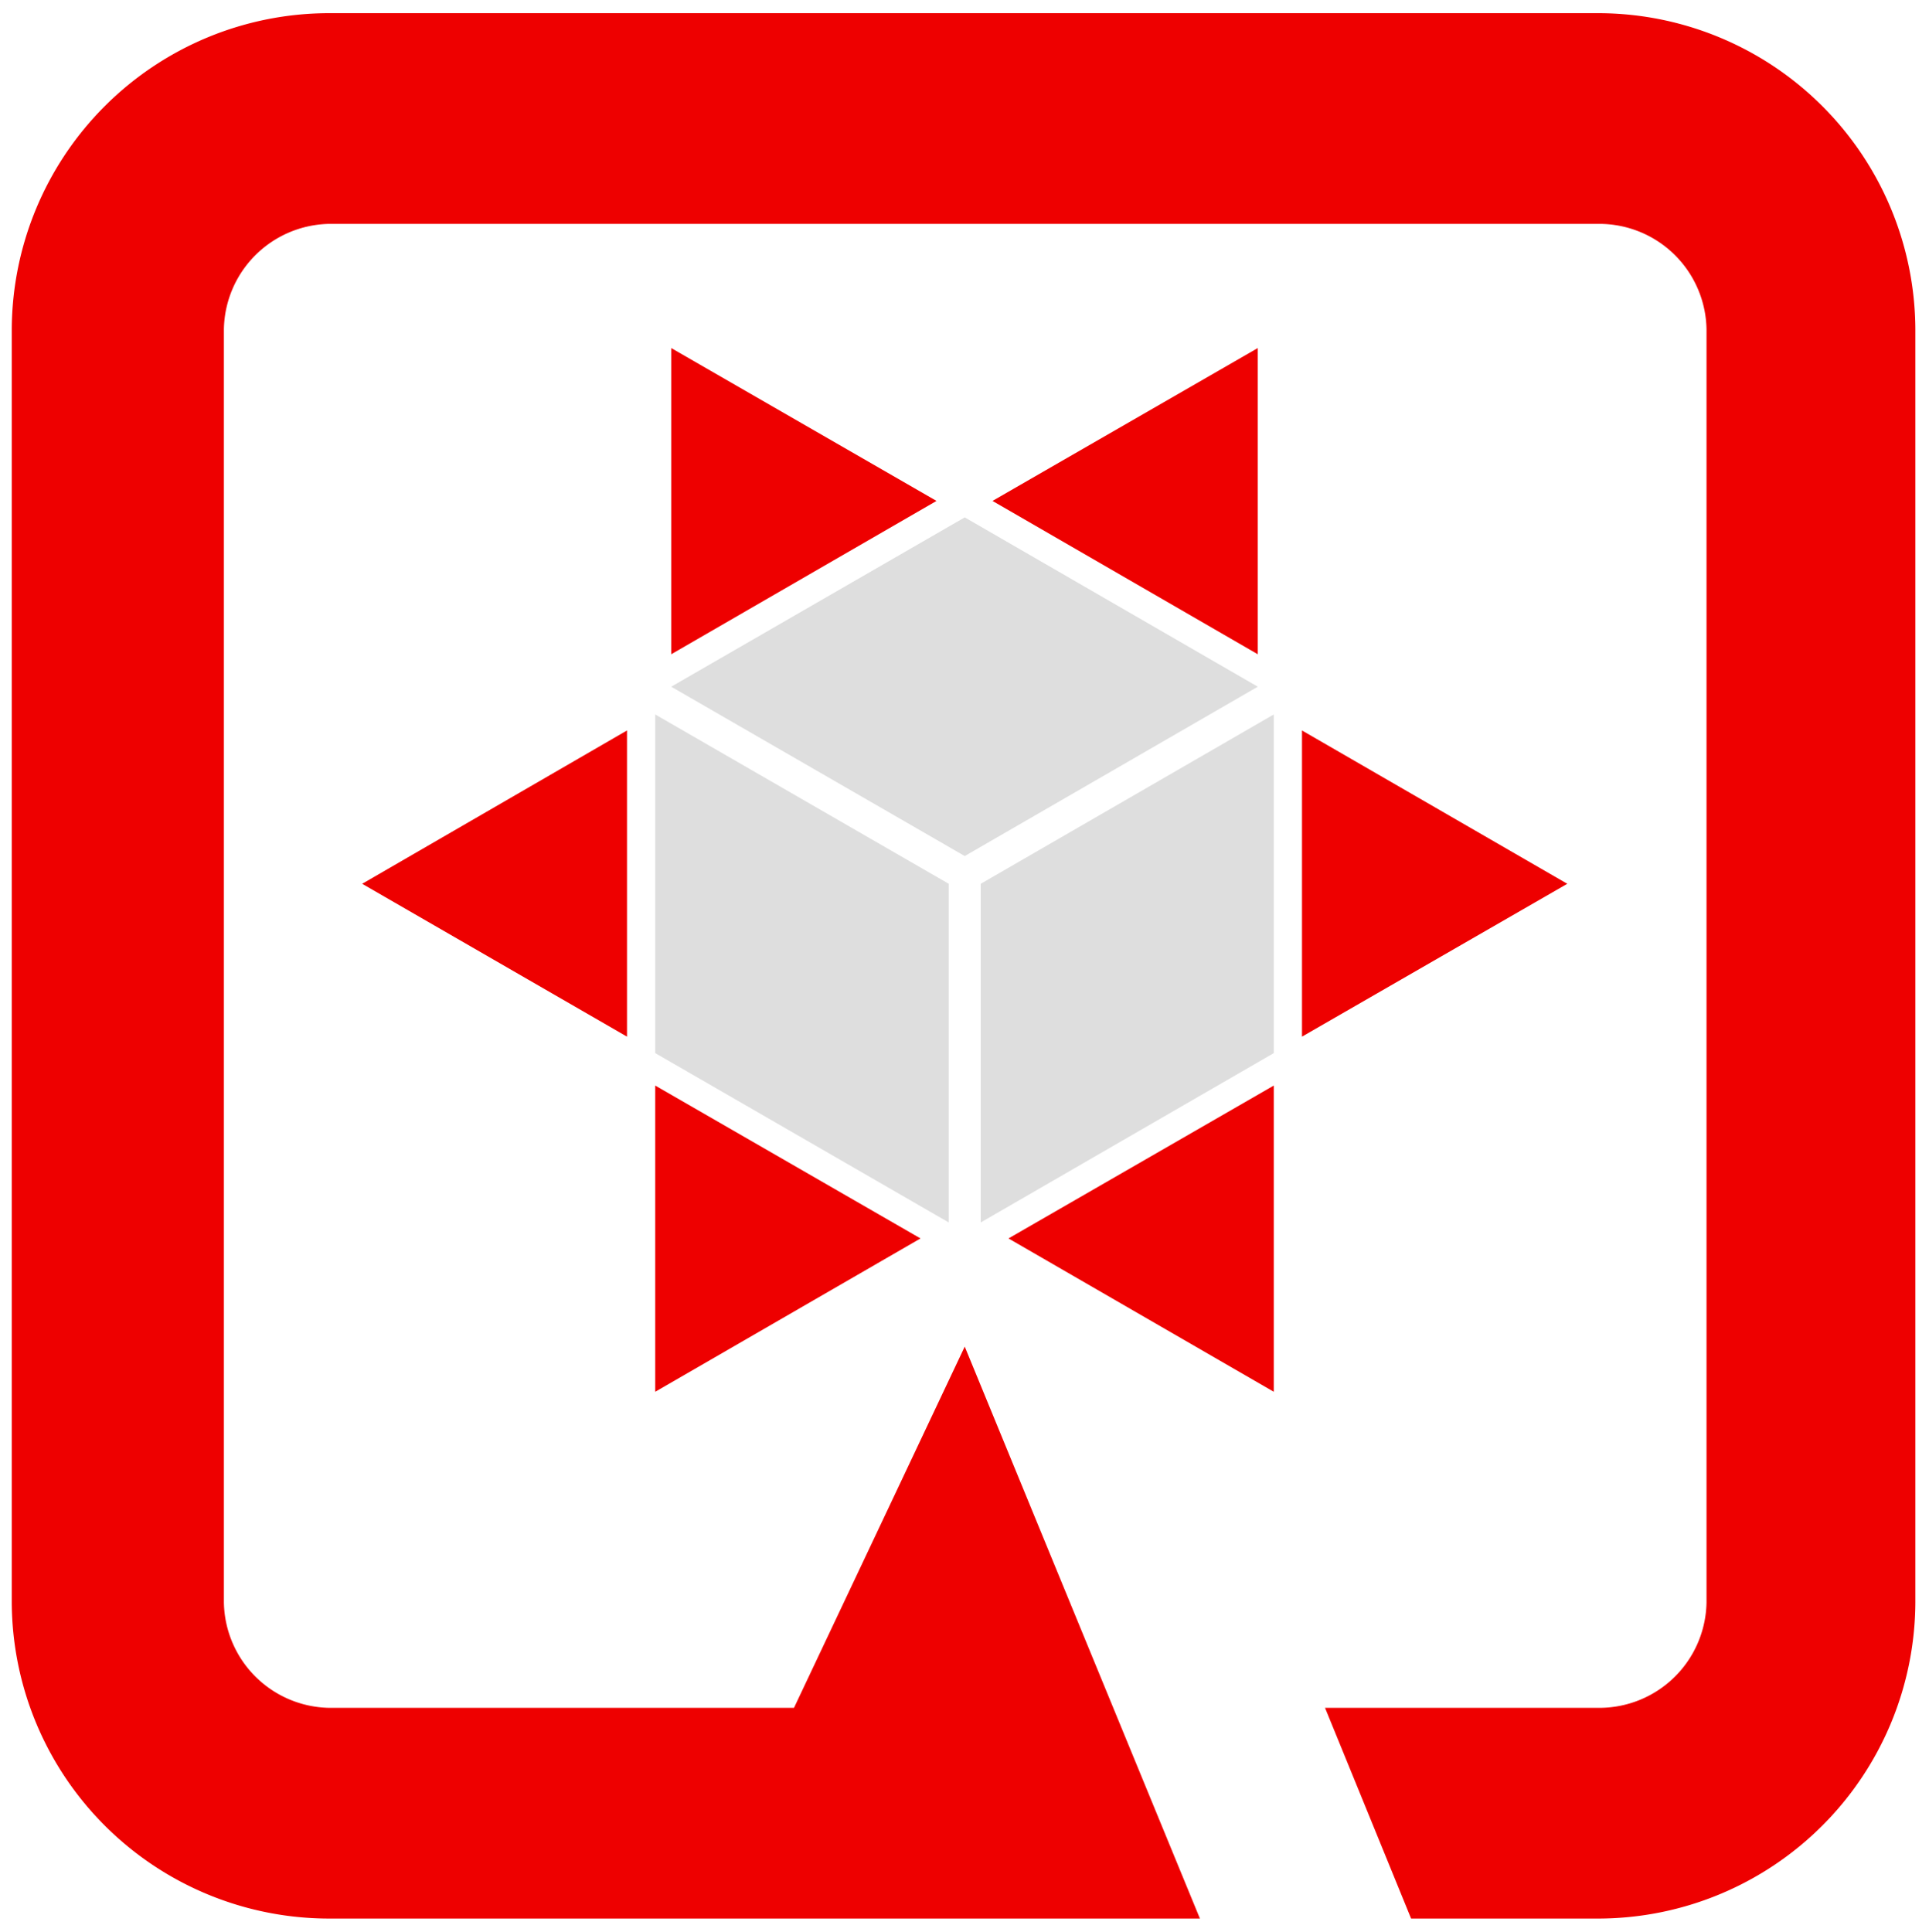 <svg xmlns="http://www.w3.org/2000/svg" viewBox="0 0 41.01 41.07">
  <defs>
    <style>
      .cls-1 {
        fill: #dedede;
      }

      .cls-2 {
        fill: #e00;
      }
    </style>
  </defs>
  <g id="Menu">
    <g>
      <polygon class="cls-1" points="20.85 25.99 27.08 22.39 27.08 15.19 20.85 18.79 20.85 25.99"/>
      <polygon class="cls-2" points="21.44 26.33 27.08 29.59 27.08 23.08 21.44 26.33"/>
      <polygon class="cls-2" points="26.74 13.91 26.74 7.4 21.1 10.65 26.74 13.91"/>
      <polygon class="cls-1" points="20.51 11 14.27 14.6 20.51 18.2 26.74 14.6 20.51 11"/>
      <polygon class="cls-2" points="19.91 10.65 14.27 7.4 14.27 13.91 19.91 10.65"/>
      <polygon class="cls-2" points="27.68 15.53 27.68 22.04 33.32 18.79 27.68 15.53"/>
      <polygon class="cls-1" points="20.17 25.99 20.17 18.79 13.93 15.19 13.93 22.39 20.17 25.99"/>
      <polygon class="cls-2" points="13.33 15.53 7.7 18.79 13.33 22.04 13.33 15.53"/>
      <polygon class="cls-2" points="13.93 23.08 13.93 29.59 19.57 26.33 13.93 23.08"/>
      <path class="cls-2" d="M34,.28H7A6.75,6.75,0,0,0,.25,7V34.07A6.75,6.75,0,0,0,7,40.79H25.51l-5-12.16-3.63,7.68H7a2.28,2.28,0,0,1-2.24-2.24V7A2.28,2.28,0,0,1,7,4.76H34A2.28,2.28,0,0,1,36.28,7V34.07A2.28,2.28,0,0,1,34,36.31H28.17L30,40.79h4a6.75,6.75,0,0,0,6.72-6.72V7A6.75,6.75,0,0,0,34,.28"/>
    </g>
  </g>
</svg>

